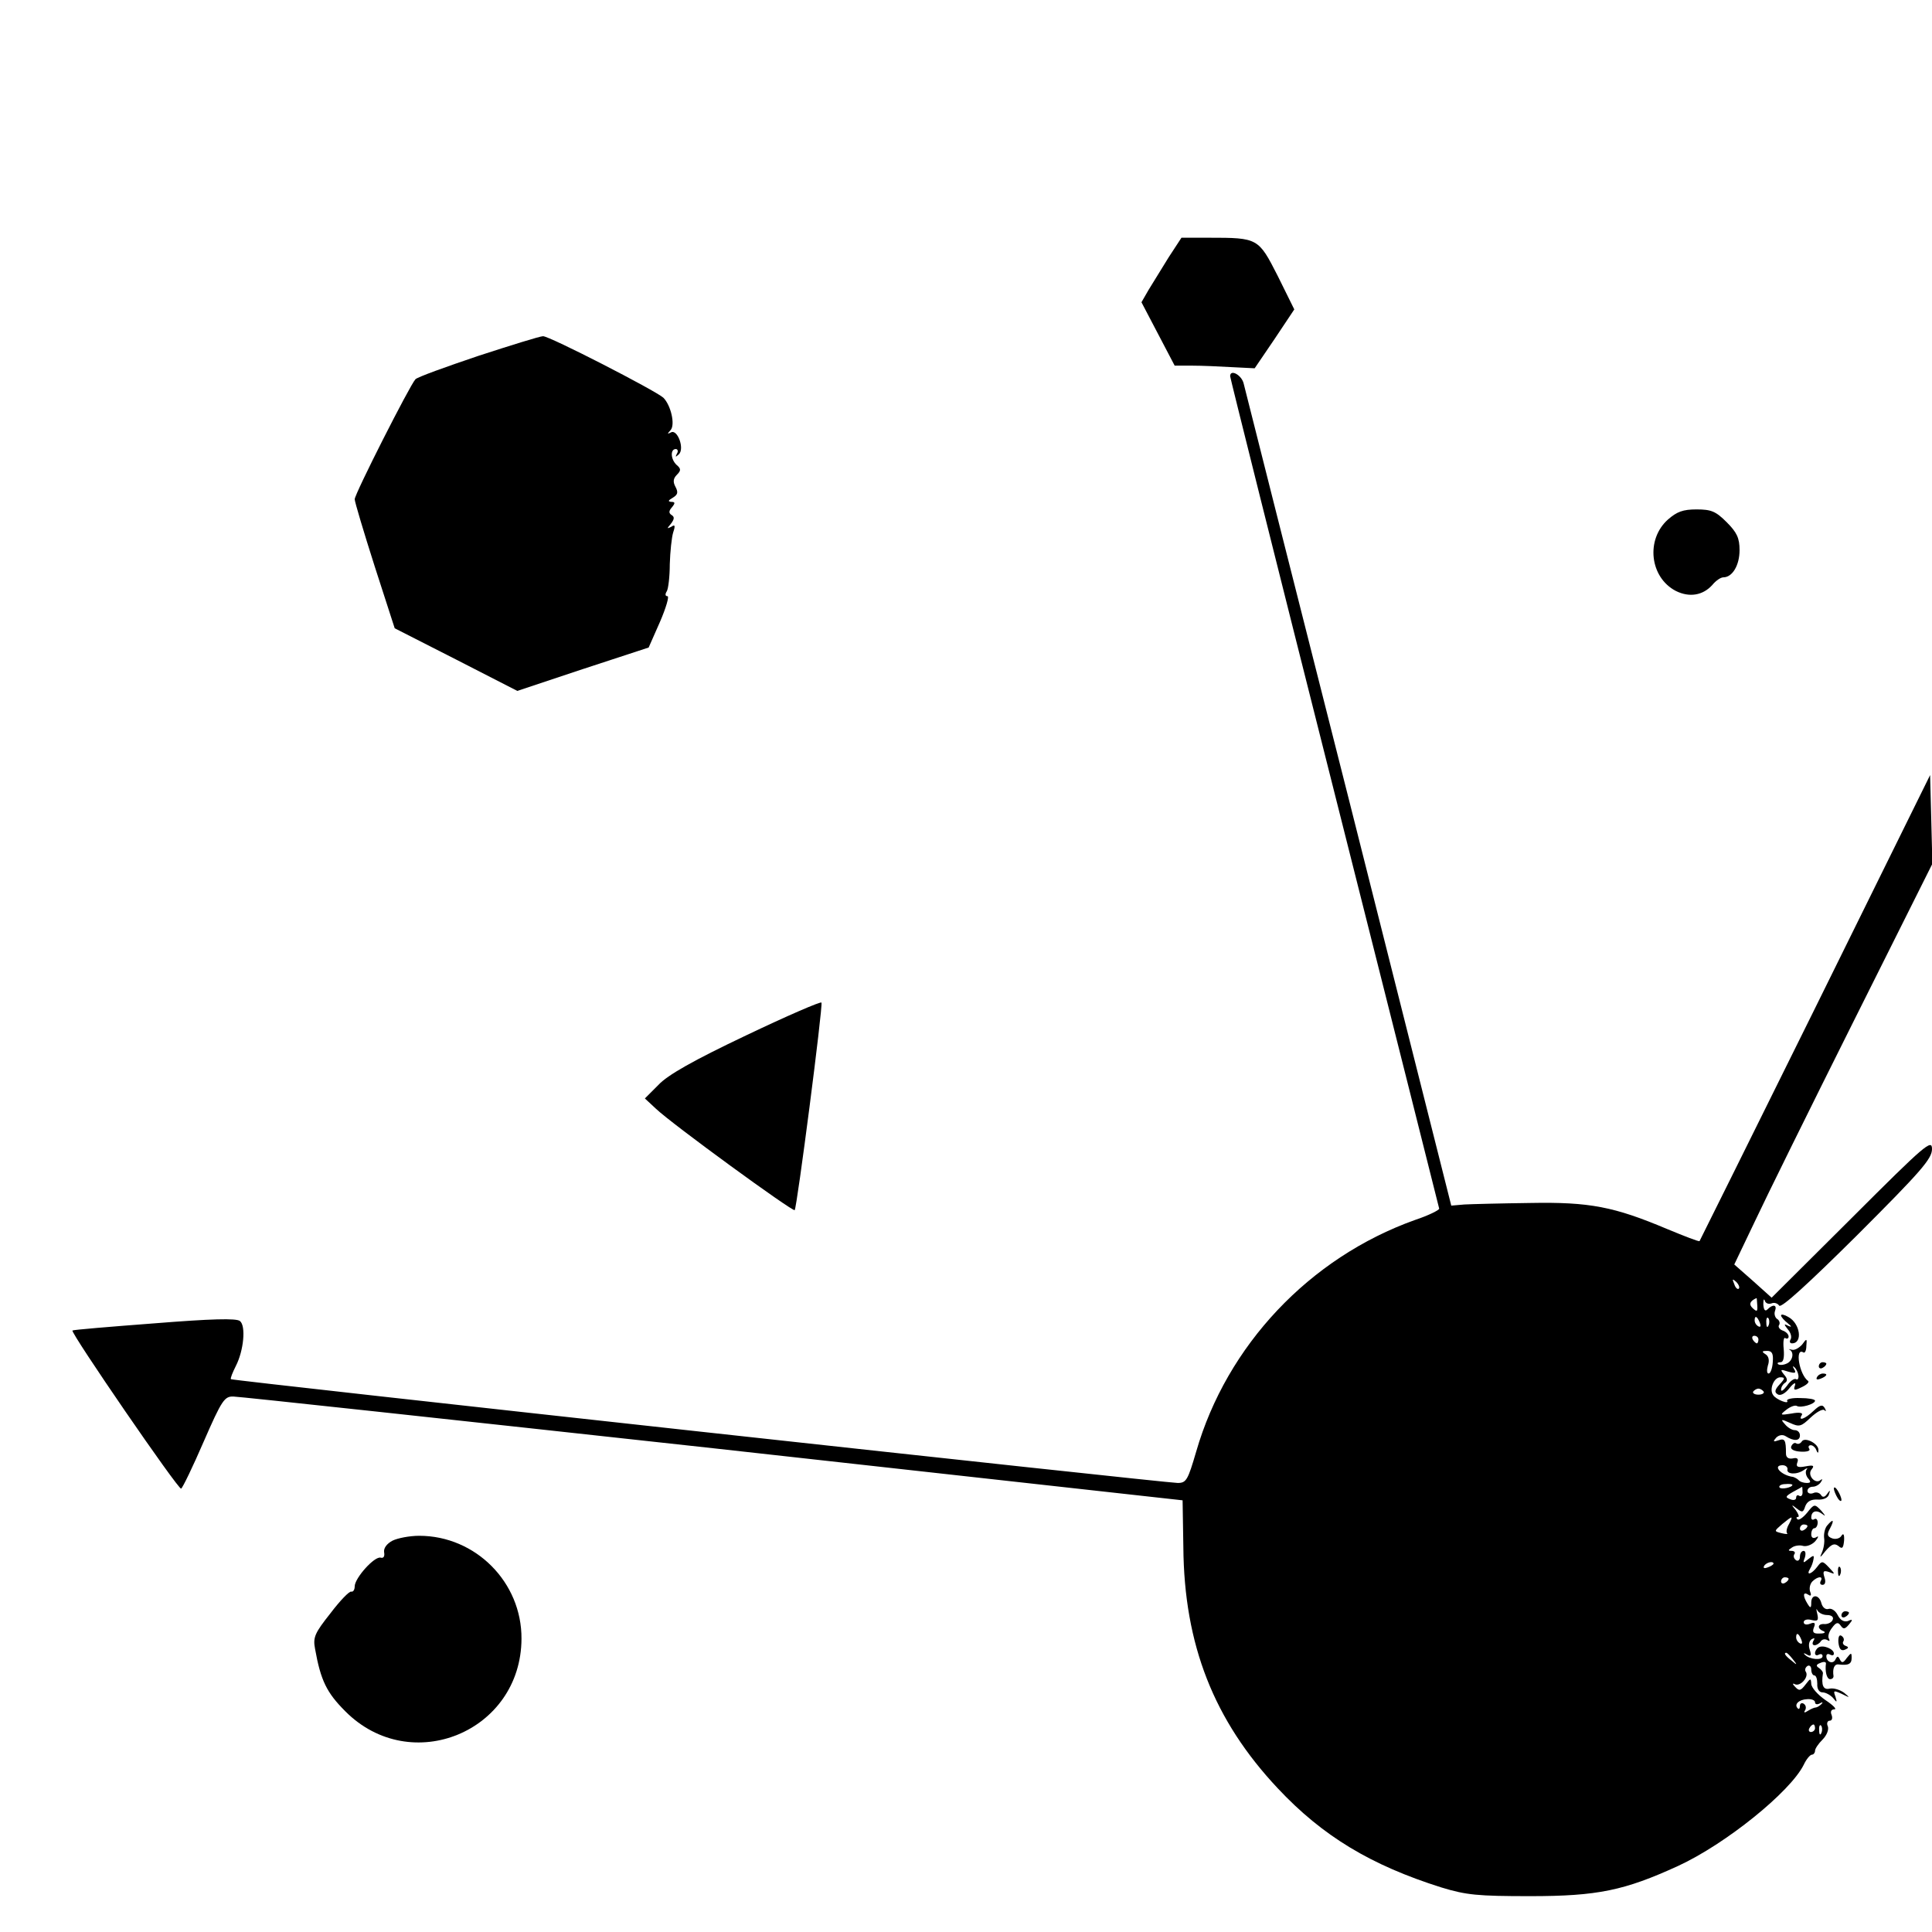 <?xml version="1.0" standalone="no"?>
<!DOCTYPE svg PUBLIC "-//W3C//DTD SVG 20010904//EN"
 "http://www.w3.org/TR/2001/REC-SVG-20010904/DTD/svg10.dtd">
<svg version="1.0" xmlns="http://www.w3.org/2000/svg"
 width="512pt" height="512pt" viewBox="0 0 512 512"
 preserveAspectRatio="xMidYMid meet">
<g transform="translate(0,512) scale(0.1,-0.1)"
fill="#000000" stroke="none">
<path d="M3097 4438 c-18 -29 -42 -68 -53 -86 l-19 -33 44 -84 44 -84 46 0
c25 0 73 -2 106 -4 l60 -3 53 78 52 78 -44 89 c-51 100 -52 101 -182 101 l-73
0 -34 -52z"/>
<path d="M1268 4177 c-86 -29 -161 -56 -167 -62 -15 -16 -161 -304 -161 -318
0 -7 24 -87 53 -178 l53 -164 163 -83 162 -83 174 58 174 57 30 68 c16 37 25
68 20 68 -6 0 -7 5 -2 13 4 6 8 39 8 72 1 33 5 71 9 84 6 18 5 22 -5 15 -12
-6 -12 -5 -1 8 9 12 10 18 2 23 -8 5 -8 11 1 21 9 11 8 14 -2 14 -10 1 -8 4 4
11 13 8 15 14 7 29 -7 13 -6 22 4 32 11 11 11 16 -1 26 -16 15 -17 42 -2 42 5
0 7 -6 3 -12 -5 -10 -4 -10 5 -2 16 15 -4 68 -21 58 -10 -5 -10 -4 -1 6 13 14
1 66 -19 86 -21 19 -303 164 -319 163 -8 0 -85 -24 -171 -52z"/>
<path d="M3260 4123 c0 -4 124 -500 276 -1102 152 -603 277 -1099 278 -1104 0
-4 -28 -18 -64 -30 -280 -100 -499 -333 -580 -614 -22 -75 -26 -83 -49 -83
-32 0 -2505 271 -2509 275 -2 2 4 17 13 35 21 41 27 106 11 119 -9 8 -77 6
-227 -6 -118 -9 -215 -17 -217 -19 -6 -5 281 -423 288 -419 4 2 31 58 60 125
48 110 55 120 79 119 14 0 586 -62 1271 -137 l1244 -138 2 -124 c2 -259 81
-459 250 -639 119 -127 247 -204 434 -263 66 -20 95 -23 235 -23 179 0 250 15
392 80 126 58 297 196 333 268 7 15 17 27 22 27 4 0 8 5 8 10 0 6 9 19 20 30
11 11 17 26 14 35 -4 8 -1 15 5 15 6 0 8 7 5 15 -4 9 -1 15 7 15 8 0 -3 11
-24 25 -20 14 -37 33 -37 43 -1 15 -2 15 -15 -2 -13 -17 -17 -18 -28 -6 -7 7
-7 10 -1 7 14 -8 38 18 30 32 -4 5 -2 12 4 16 5 3 10 -1 10 -9 0 -9 4 -16 8
-16 5 0 8 -10 8 -22 -1 -14 5 -23 14 -23 8 0 21 -7 28 -15 10 -13 11 -12 6 4
-6 16 -5 17 17 7 22 -11 23 -11 6 3 -11 8 -27 13 -38 11 -17 -4 -23 8 -18 41
0 4 -5 10 -11 14 -8 5 -7 9 4 13 9 4 15 3 15 -1 -3 -21 2 -42 11 -42 5 0 9 3
9 8 -3 20 2 33 14 31 25 -3 34 1 34 17 0 15 -1 15 -13 0 -9 -13 -13 -14 -18
-4 -5 10 -7 10 -12 0 -6 -13 -24 -7 -24 9 0 6 5 7 10 4 6 -3 10 -2 10 3 0 12
-29 24 -41 16 -5 -3 -9 -10 -9 -15 0 -6 5 -7 10 -4 6 3 10 1 10 -4 0 -12 -35
-9 -47 4 -5 4 -2 5 6 0 10 -6 12 -2 7 13 -4 12 -2 23 5 28 8 4 9 3 5 -4 -4 -7
-3 -12 3 -12 5 0 13 5 16 10 4 6 11 7 17 4 6 -4 8 -3 5 3 -4 6 0 19 8 29 11
15 16 16 23 6 7 -10 11 -10 22 3 11 13 10 15 -3 9 -10 -3 -20 2 -27 16 -6 12
-17 19 -25 16 -7 -2 -15 4 -18 15 -6 24 -27 25 -27 2 0 -15 -2 -16 -10 -3 -13
21 -12 33 2 24 7 -5 9 -2 5 8 -3 9 0 21 6 27 14 14 30 15 22 1 -3 -6 -1 -10 5
-10 7 0 9 8 5 20 -5 16 -3 19 12 14 17 -7 17 -6 0 12 -17 18 -19 18 -31 2 -15
-20 -31 -25 -19 -5 4 6 8 18 9 25 2 11 0 11 -14 0 -13 -11 -15 -11 -9 4 3 10
2 18 -3 18 -6 0 -10 -7 -10 -16 0 -8 -5 -12 -10 -9 -6 4 -8 11 -5 16 4 5 0 9
-7 9 -10 0 -10 2 1 9 7 5 21 7 30 4 10 -2 24 4 32 13 9 11 9 15 2 10 -8 -4
-13 -1 -13 8 0 9 4 16 8 16 5 0 9 7 9 15 0 8 -4 12 -9 9 -4 -3 -8 -1 -8 4 0
17 13 22 29 10 10 -8 9 -5 -2 8 -18 19 -19 19 -38 -5 -11 -13 -22 -21 -26 -17
-3 3 -3 6 2 6 4 0 1 8 -6 18 -13 15 -12 16 3 4 14 -11 17 -10 22 6 5 13 15 19
33 18 16 -1 28 5 30 14 4 12 3 12 -5 1 -6 -9 -12 -10 -16 -3 -4 6 -13 9 -21 5
-8 -3 -15 0 -15 6 0 6 6 11 14 11 8 0 18 6 22 13 4 6 4 9 -1 5 -14 -13 -37 13
-24 28 8 10 5 12 -16 8 -21 -4 -26 -1 -22 10 4 10 0 14 -12 11 -12 -2 -18 3
-18 13 0 36 -3 41 -20 35 -14 -5 -15 -3 -6 7 7 7 17 9 25 4 22 -14 38 -13 38
2 0 8 -6 14 -14 14 -7 0 -19 7 -26 16 -12 13 -10 14 14 3 24 -11 29 -10 54 14
16 15 32 24 37 20 4 -5 5 -2 1 5 -6 11 -13 9 -30 -7 -23 -22 -42 -28 -31 -11
4 6 -7 8 -27 4 -31 -5 -32 -4 -14 10 10 8 23 13 28 10 10 -6 48 5 48 14 0 4
-18 7 -39 7 -22 1 -37 -3 -35 -7 7 -11 -30 3 -37 15 -11 15 2 47 19 47 13 0
13 -3 -2 -19 -13 -14 -14 -21 -5 -26 7 -5 20 2 31 16 11 14 18 17 15 8 -5 -14
-2 -15 18 -5 13 6 20 13 17 16 -24 17 -36 90 -13 76 4 -3 8 5 8 17 2 20 1 21
-11 4 -8 -9 -20 -16 -27 -14 -8 2 -11 2 -6 0 13 -8 7 -31 -9 -37 -9 -4 -19 -4
-22 -1 -3 3 0 5 7 5 7 0 10 12 8 35 -2 19 0 32 4 29 5 -3 9 -1 9 4 0 6 -7 13
-16 16 -8 3 -13 10 -9 15 3 5 0 13 -6 16 -5 4 -8 13 -5 21 6 16 -5 19 -20 4
-6 -6 -10 -2 -11 13 0 12 1 17 4 10 2 -7 10 -10 18 -7 7 3 16 0 20 -6 5 -8 78
59 206 186 170 170 199 203 199 229 0 27 -17 13 -212 -182 l-213 -212 -49 44
-50 44 54 113 c29 62 147 301 262 531 l209 418 -3 118 -3 117 -304 -616 c-167
-338 -306 -617 -307 -619 -2 -2 -40 13 -86 32 -140 59 -205 72 -363 69 -77 -1
-156 -3 -174 -4 l-35 -3 -271 1075 c-150 591 -275 1087 -279 1103 -5 23 -36
40 -36 20z m1348 -2418 c-3 -3 -9 2 -12 12 -6 14 -5 15 5 6 7 -7 10 -15 7 -18z
m49 -45 c1 -16 -1 -17 -12 -7 -11 10 -8 19 10 27 1 0 1 -9 2 -20z m7 -46 c3
-8 2 -12 -4 -9 -6 3 -10 10 -10 16 0 14 7 11 14 -7z m23 -6 c-3 -8 -6 -5 -6 6
-1 11 2 17 5 13 3 -3 4 -12 1 -19z m-27 -38 c0 -5 -2 -10 -4 -10 -3 0 -8 5
-11 10 -3 6 -1 10 4 10 6 0 11 -4 11 -10z m38 -60 c-1 -16 -6 -30 -11 -30 -5
0 -5 10 -2 21 5 14 2 25 -6 30 -11 7 -10 9 4 9 13 0 17 -7 15 -30z m68 -35 c1
-8 -2 -13 -6 -10 -5 3 -16 -5 -24 -17 -9 -12 -16 -17 -16 -11 0 7 5 15 10 18
8 5 7 12 -2 22 -11 14 -10 15 11 8 18 -5 22 -4 16 6 -5 8 -4 10 0 6 5 -4 10
-14 11 -22z m-92 -43 c2 -4 -4 -8 -14 -8 -10 0 -16 4 -14 8 3 4 9 8 14 8 5 0
11 -4 14 -8z m63 -206 c-3 -13 24 -15 43 -2 8 6 12 6 8 2 -4 -5 -3 -15 3 -23
9 -10 8 -13 -3 -13 -8 0 -18 3 -22 8 -4 4 -11 7 -14 8 -32 4 -56 31 -28 31 8
0 14 -5 13 -11z m13 -41 c0 -7 -30 -13 -34 -7 -3 4 4 9 15 9 10 1 19 0 19 -2z
m27 -20 c0 -8 -4 -12 -9 -9 -4 3 -8 1 -8 -5 0 -6 -7 -8 -16 -4 -14 5 -12 8 7
19 13 7 24 13 25 14 0 0 1 -7 1 -15z m-36 -84 c-6 -10 -8 -21 -5 -24 3 -3 -3
-3 -15 0 -20 5 -20 5 2 24 28 23 30 23 18 0z m49 -5 c0 -3 -4 -8 -10 -11 -5
-3 -10 -1 -10 4 0 6 5 11 10 11 6 0 10 -2 10 -4z m-90 -100 c0 -2 -7 -7 -16
-10 -8 -3 -12 -2 -9 4 6 10 25 14 25 6z m40 -40 c0 -3 -4 -8 -10 -11 -5 -3
-10 -1 -10 4 0 6 5 11 10 11 6 0 10 -2 10 -4z m102 -96 c11 0 18 -5 15 -12 -2
-7 -12 -12 -21 -12 -19 2 -22 -12 -3 -19 6 -3 2 -6 -10 -6 -17 -1 -21 3 -16
16 5 12 2 15 -10 10 -10 -4 -17 -2 -17 4 0 6 9 9 20 6 17 -4 20 -2 16 16 -3
12 -3 16 0 10 3 -7 15 -13 26 -13z m-68 -66 c3 -8 2 -12 -4 -9 -6 3 -10 10
-10 16 0 14 7 11 14 -7z m-23 -51 c13 -16 12 -17 -3 -4 -17 13 -22 21 -14 21
2 0 10 -8 17 -17z m59 -114 c0 -6 6 -7 13 -3 7 4 9 3 4 -2 -5 -5 -12 -9 -15
-9 -4 0 -13 -4 -21 -9 -9 -6 -12 -5 -7 2 3 6 2 13 -4 17 -5 3 -10 1 -10 -6 0
-7 -3 -10 -6 -6 -10 10 3 23 25 24 12 1 21 -3 21 -8z m0 -69 c0 -5 -5 -10 -11
-10 -5 0 -7 5 -4 10 3 6 8 10 11 10 2 0 4 -4 4 -10z m17 -12 c-3 -8 -6 -5 -6
6 -1 11 2 17 5 13 3 -3 4 -12 1 -19z"/>
<path d="M4420 3743 c-59 -53 -48 -153 21 -189 36 -18 72 -12 97 16 9 11 22
20 29 20 24 0 43 32 43 72 0 32 -7 47 -34 74 -29 29 -41 34 -80 34 -36 0 -52
-6 -76 -27z"/>
<path d="M1977 2376 c-139 -66 -208 -105 -232 -131 l-36 -36 29 -27 c43 -41
363 -274 368 -269 6 6 75 539 71 550 -1 4 -91 -35 -200 -87z"/>
<path d="M4720 1634 c0 -4 8 -13 18 -21 10 -8 11 -11 2 -7 -13 7 -13 5 -2 -9
8 -9 11 -21 7 -27 -3 -5 -2 -10 4 -10 29 0 22 53 -10 70 -10 6 -19 8 -19 4z"/>
<path d="M4820 1499 c0 -5 5 -7 10 -4 6 3 10 8 10 11 0 2 -4 4 -10 4 -5 0 -10
-5 -10 -11z"/>
<path d="M4815 1470 c-3 -6 1 -7 9 -4 18 7 21 14 7 14 -6 0 -13 -4 -16 -10z"/>
<path d="M4775 1300 c-4 -6 -10 -8 -15 -5 -4 3 -10 -1 -13 -8 -3 -7 6 -13 25
-14 16 -1 26 2 23 7 -4 6 -2 10 4 10 5 0 12 -6 14 -12 4 -10 6 -10 6 -1 1 17
-36 36 -44 23z"/>
<path d="M4860 1175 c0 -5 5 -17 10 -25 5 -8 10 -10 10 -5 0 6 -5 17 -10 25
-5 8 -10 11 -10 5z"/>
<path d="M4842 1077 c-6 -7 -9 -22 -8 -32 2 -11 -1 -29 -6 -40 -7 -15 -4 -13
10 5 16 18 23 21 34 13 10 -9 13 -6 15 14 1 17 -2 21 -7 13 -4 -7 -15 -10 -24
-7 -14 5 -15 11 -6 27 12 23 8 26 -8 7z"/>
<path d="M1040 1037 c-15 -8 -24 -20 -22 -31 2 -11 -2 -16 -9 -14 -16 5 -69
-54 -69 -76 0 -9 -4 -15 -9 -14 -5 2 -30 -24 -55 -57 -42 -53 -47 -64 -41 -95
15 -84 31 -116 80 -165 174 -175 466 -54 467 192 1 150 -122 273 -271 273 -25
0 -57 -6 -71 -13z"/>
<path d="M4871 954 c0 -11 3 -14 6 -6 3 7 2 16 -1 19 -3 4 -6 -2 -5 -13z"/>
<path d="M4880 839 c0 -5 5 -7 10 -4 6 3 10 8 10 11 0 2 -4 4 -10 4 -5 0 -10
-5 -10 -11z"/>
<path d="M4872 767 c2 -17 7 -23 17 -19 10 4 11 7 3 10 -7 2 -10 8 -7 12 3 5
1 11 -5 15 -6 4 -9 -4 -8 -18z"/>
</g>
</svg>
